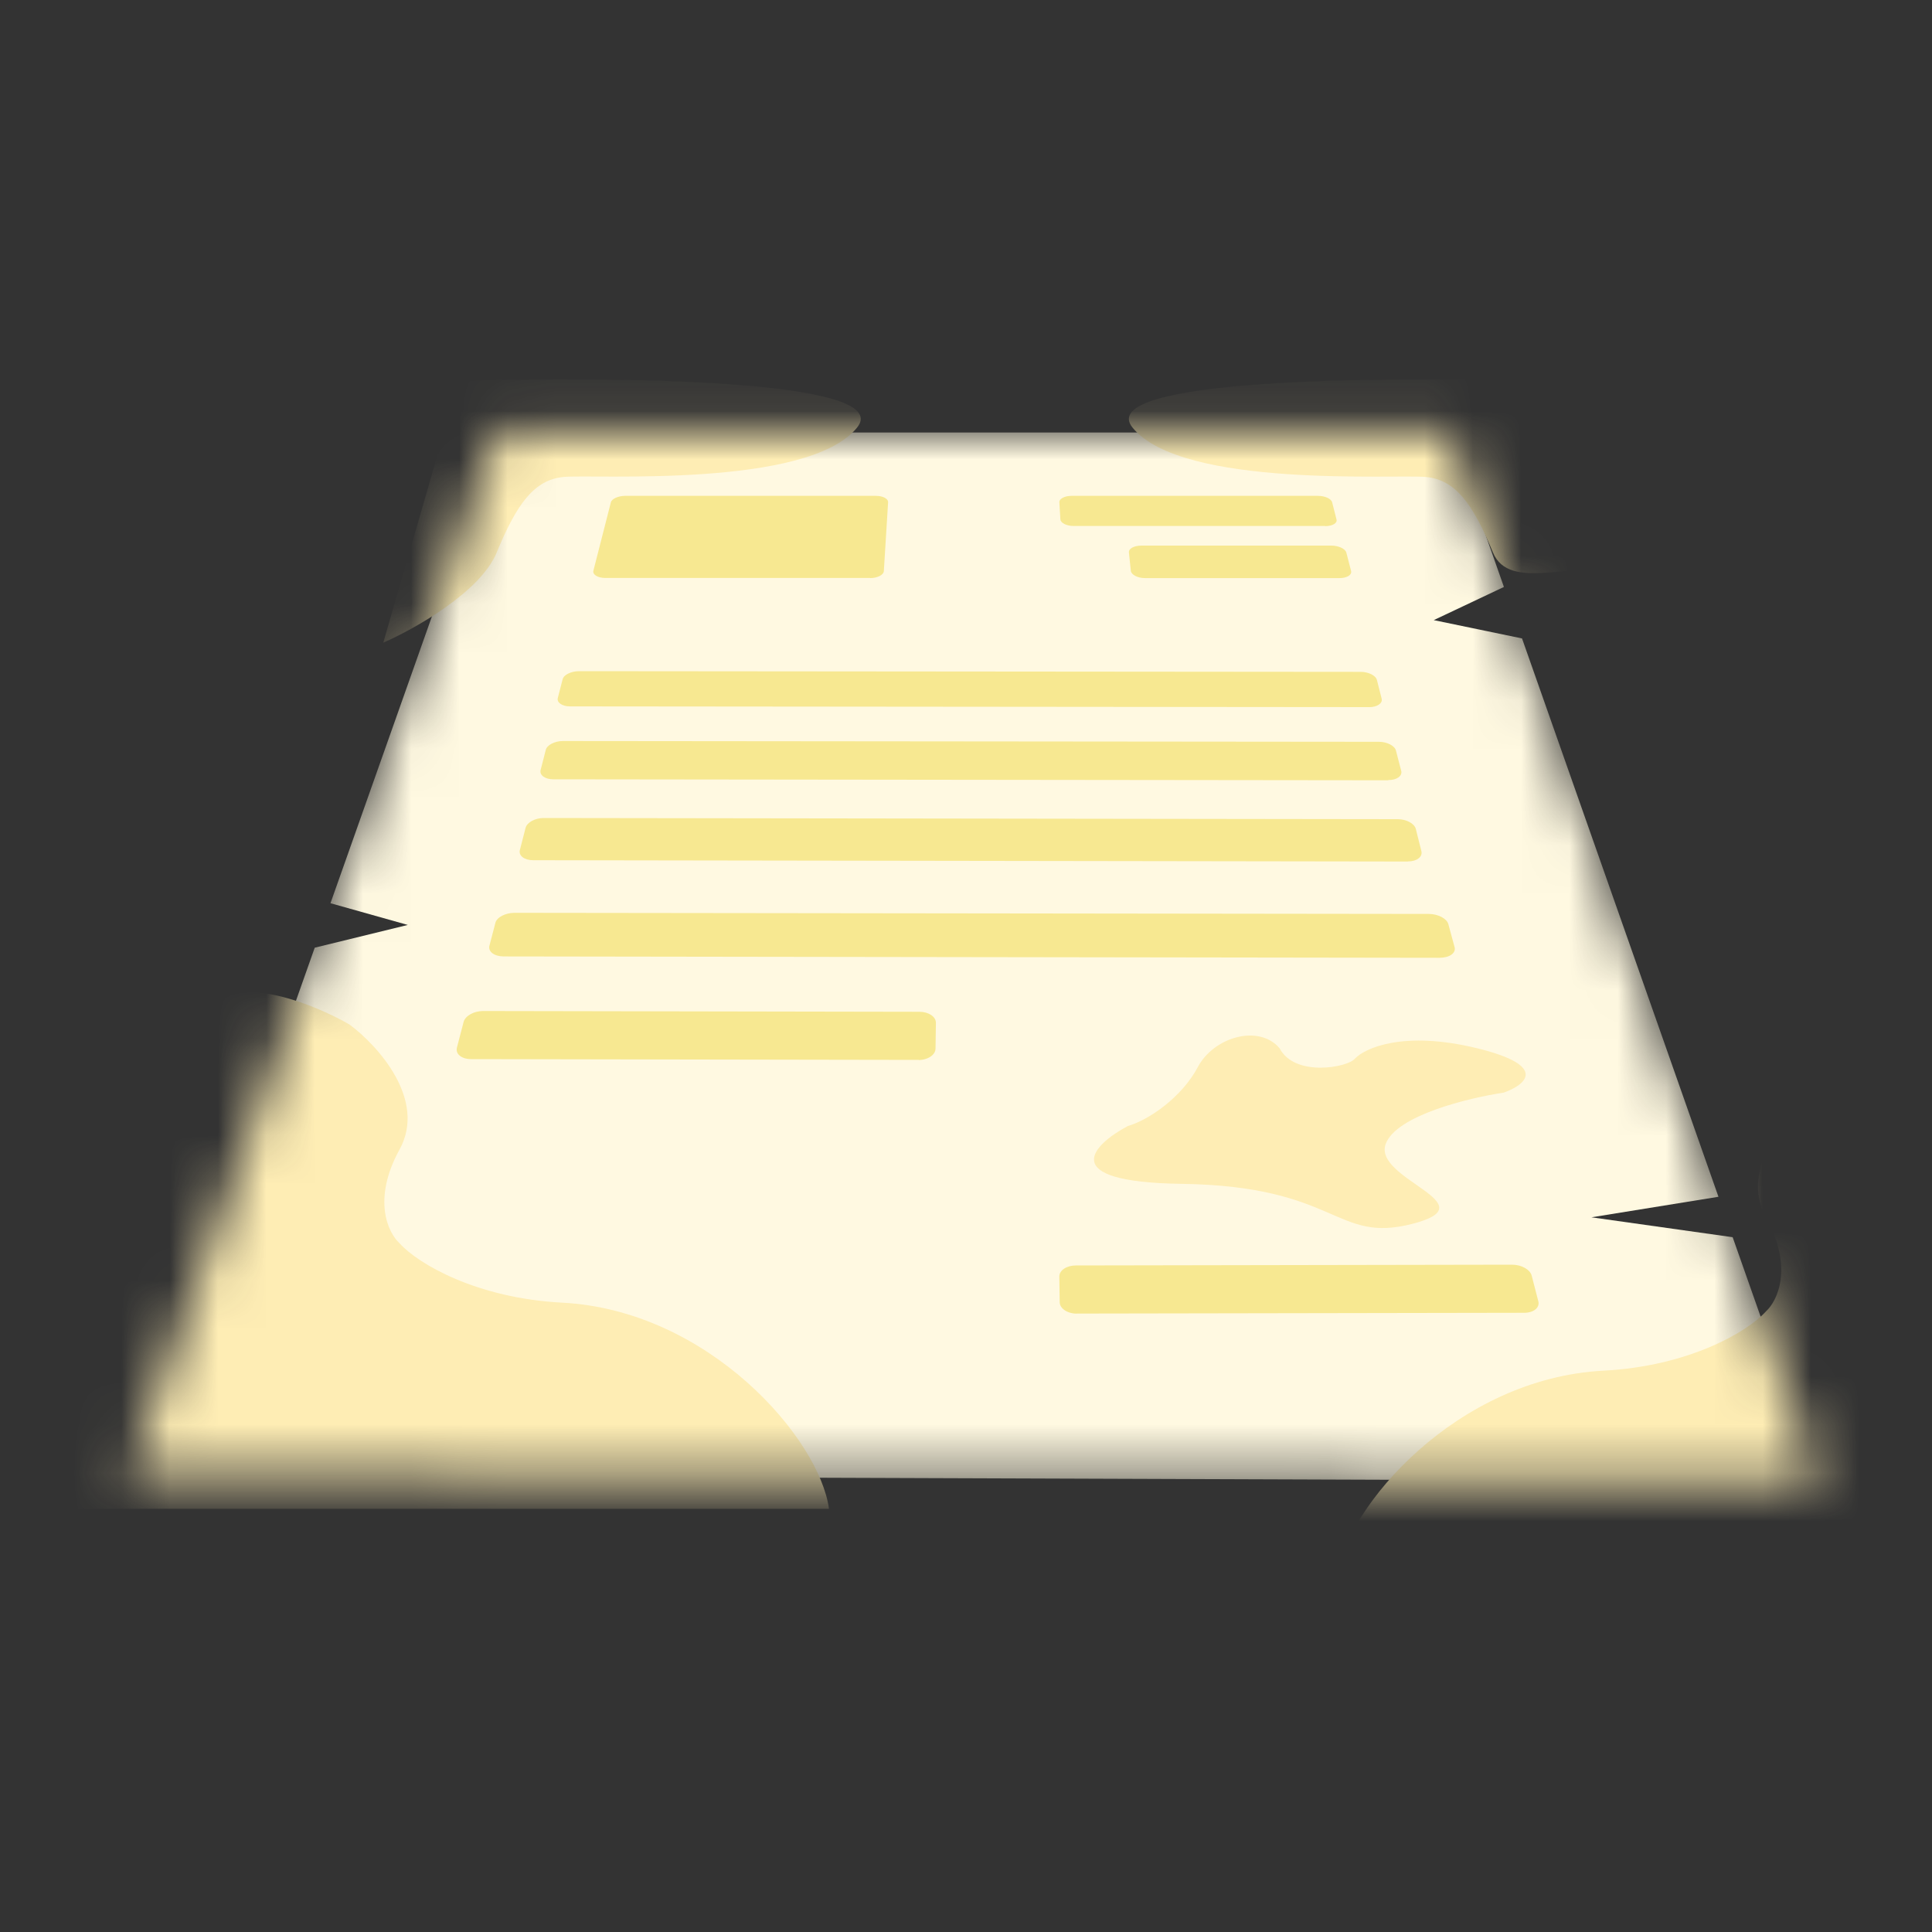 <svg xmlns="http://www.w3.org/2000/svg" width="40" height="40" fill="none" class="persona-ilustration" viewBox="0 0 40 40"><rect x="0" y="0" width="40" height="40" fill="#333333" stroke="none"/><g clip-path="url(#rClGrPNqCu_a)"><mask id="rClGrPNqCu_b" width="36" height="23" x="2" y="8" maskUnits="userSpaceOnUse" style="mask-type:alpha"><path fill="#F8F8F8" d="M10.289 8.955h19.723l7.64 21.714-35-.124z"/></mask><g mask="url(#rClGrPNqCu_b)"><path fill="#FFF9E1" fill-rule="evenodd" d="M30.012 8.955H10.289L6.842 18.7l1.601.45-1.927.471-3.864 10.924 35 .124-1.779-5.054-2.924-.412 2.63-.425-4.067-11.56-1.828-.379 1.453-.687z" clip-rule="evenodd"/><path fill="#FEEDB4" d="M11.635 26.97c3.049.158 5.334 2.823 5.528 4.268H.576l3.492-10.025c.464-1.328 2.587-.344 3.17 0 .581.432 1.603 1.553 1.034 2.587-.57 1.035-.237 1.725 0 1.94.388.432 1.606 1.138 3.363 1.23M33.202 28.378c-3.049.158-5.334 2.824-5.528 4.268H44.26l-3.492-10.024c-.464-1.329-2.587-.345-3.17 0-.581.431-1.603 1.552-1.034 2.587.57 1.035.237 1.724 0 1.94-.388.431-1.605 1.137-3.363 1.229M10.283 11.44c-.338.819-1.706 1.585-2.348 1.866L9.5 7.889c3.09-.1 9.064-.048 8.245.963-1.023 1.264-5.477.963-6.078 1.023-.602.06-.963.542-1.384 1.565M30.911 11.44c.337.819 1.705.156 2.347.436L31.694 7.89c-3.09-.1-9.064-.048-8.246.963 1.023 1.264 5.477.963 6.079 1.023s.963.542 1.384 1.565M24.798 22.095c.33-.626 1.265-.896 1.694-.393.316.605 1.412.397 1.558.218.213-.226 1.018-.586 2.528-.218s.997.767.552.92c-.72.108-2.218.47-2.44 1.06-.275.736 2.164 1.242.553 1.656-1.61.415-1.519-.782-4.787-.828-2.614-.037-1.826-.814-1.105-1.197.43-.123 1.115-.592 1.447-1.218"/></g><path fill="#F7E891" d="m28.343 14.64-16.54-.015c-.164 0-.28-.08-.254-.175l.1-.387c.022-.092.176-.167.34-.167l16.18.014c.164 0 .315.074.339.17l.098.386c.023.095-.093.175-.26.175zM28.743 16.155l-17.284-.02c-.175 0-.291-.086-.267-.189l.108-.421c.024-.1.186-.183.355-.183l16.893.016c.169 0 .33.082.354.183l.109.42c.026.104-.093.192-.268.189zM29.151 17.837l-18.11-.027c-.183 0-.307-.092-.278-.209l.119-.463c.03-.111.196-.202.373-.202l17.682.024c.18 0 .347.09.376.202l.116.463c.027.114-.095.21-.278.21zM29.819 19.83l-19.387-.028c-.194 0-.328-.096-.3-.218l.125-.479c.03-.116.21-.206.397-.206l18.926.023c.194 0 .374.096.406.21l.13.479c.031.116-.101.217-.295.217zM18.016 11.966h-5.492c-.151-.003-.257-.069-.239-.148l.363-1.42c.019-.071.154-.132.294-.132h5.19c.146 0 .26.058.255.135l-.088 1.422c-.005.08-.132.146-.288.146h.005zM27.433 10.89h-5.204c-.148 0-.27-.063-.275-.137l-.021-.355c-.006-.071.11-.132.254-.132h5.097c.146 0 .278.058.297.135l.09.355c.021.074-.085.137-.233.137h-.003zM27.727 11.969h-4.02c-.154 0-.284-.07-.294-.149l-.04-.381c-.01-.08.108-.143.257-.143h3.935c.15 0 .289.066.31.146l.098.38c.02.083-.088.147-.241.147h-.005M19.022 21.944l-9.268-.016c-.196 0-.328-.106-.294-.238l.138-.53c.032-.127.212-.228.402-.228l9.036.016c.19 0 .341.1.341.228l-.008.532c0 .133-.161.239-.357.239h.008zM22.287 27.196l9.269-.016c.196 0 .328-.106.293-.239l-.137-.53c-.032-.126-.212-.227-.403-.227l-9.035.016c-.19 0-.342.1-.342.228l.008.532c0 .132.162.238.358.238h-.008z"/></g><defs><clipPath id="rClGrPNqCu_a"><path fill="#fff" d="M0 0h40v40H0z"/></clipPath></defs></svg>